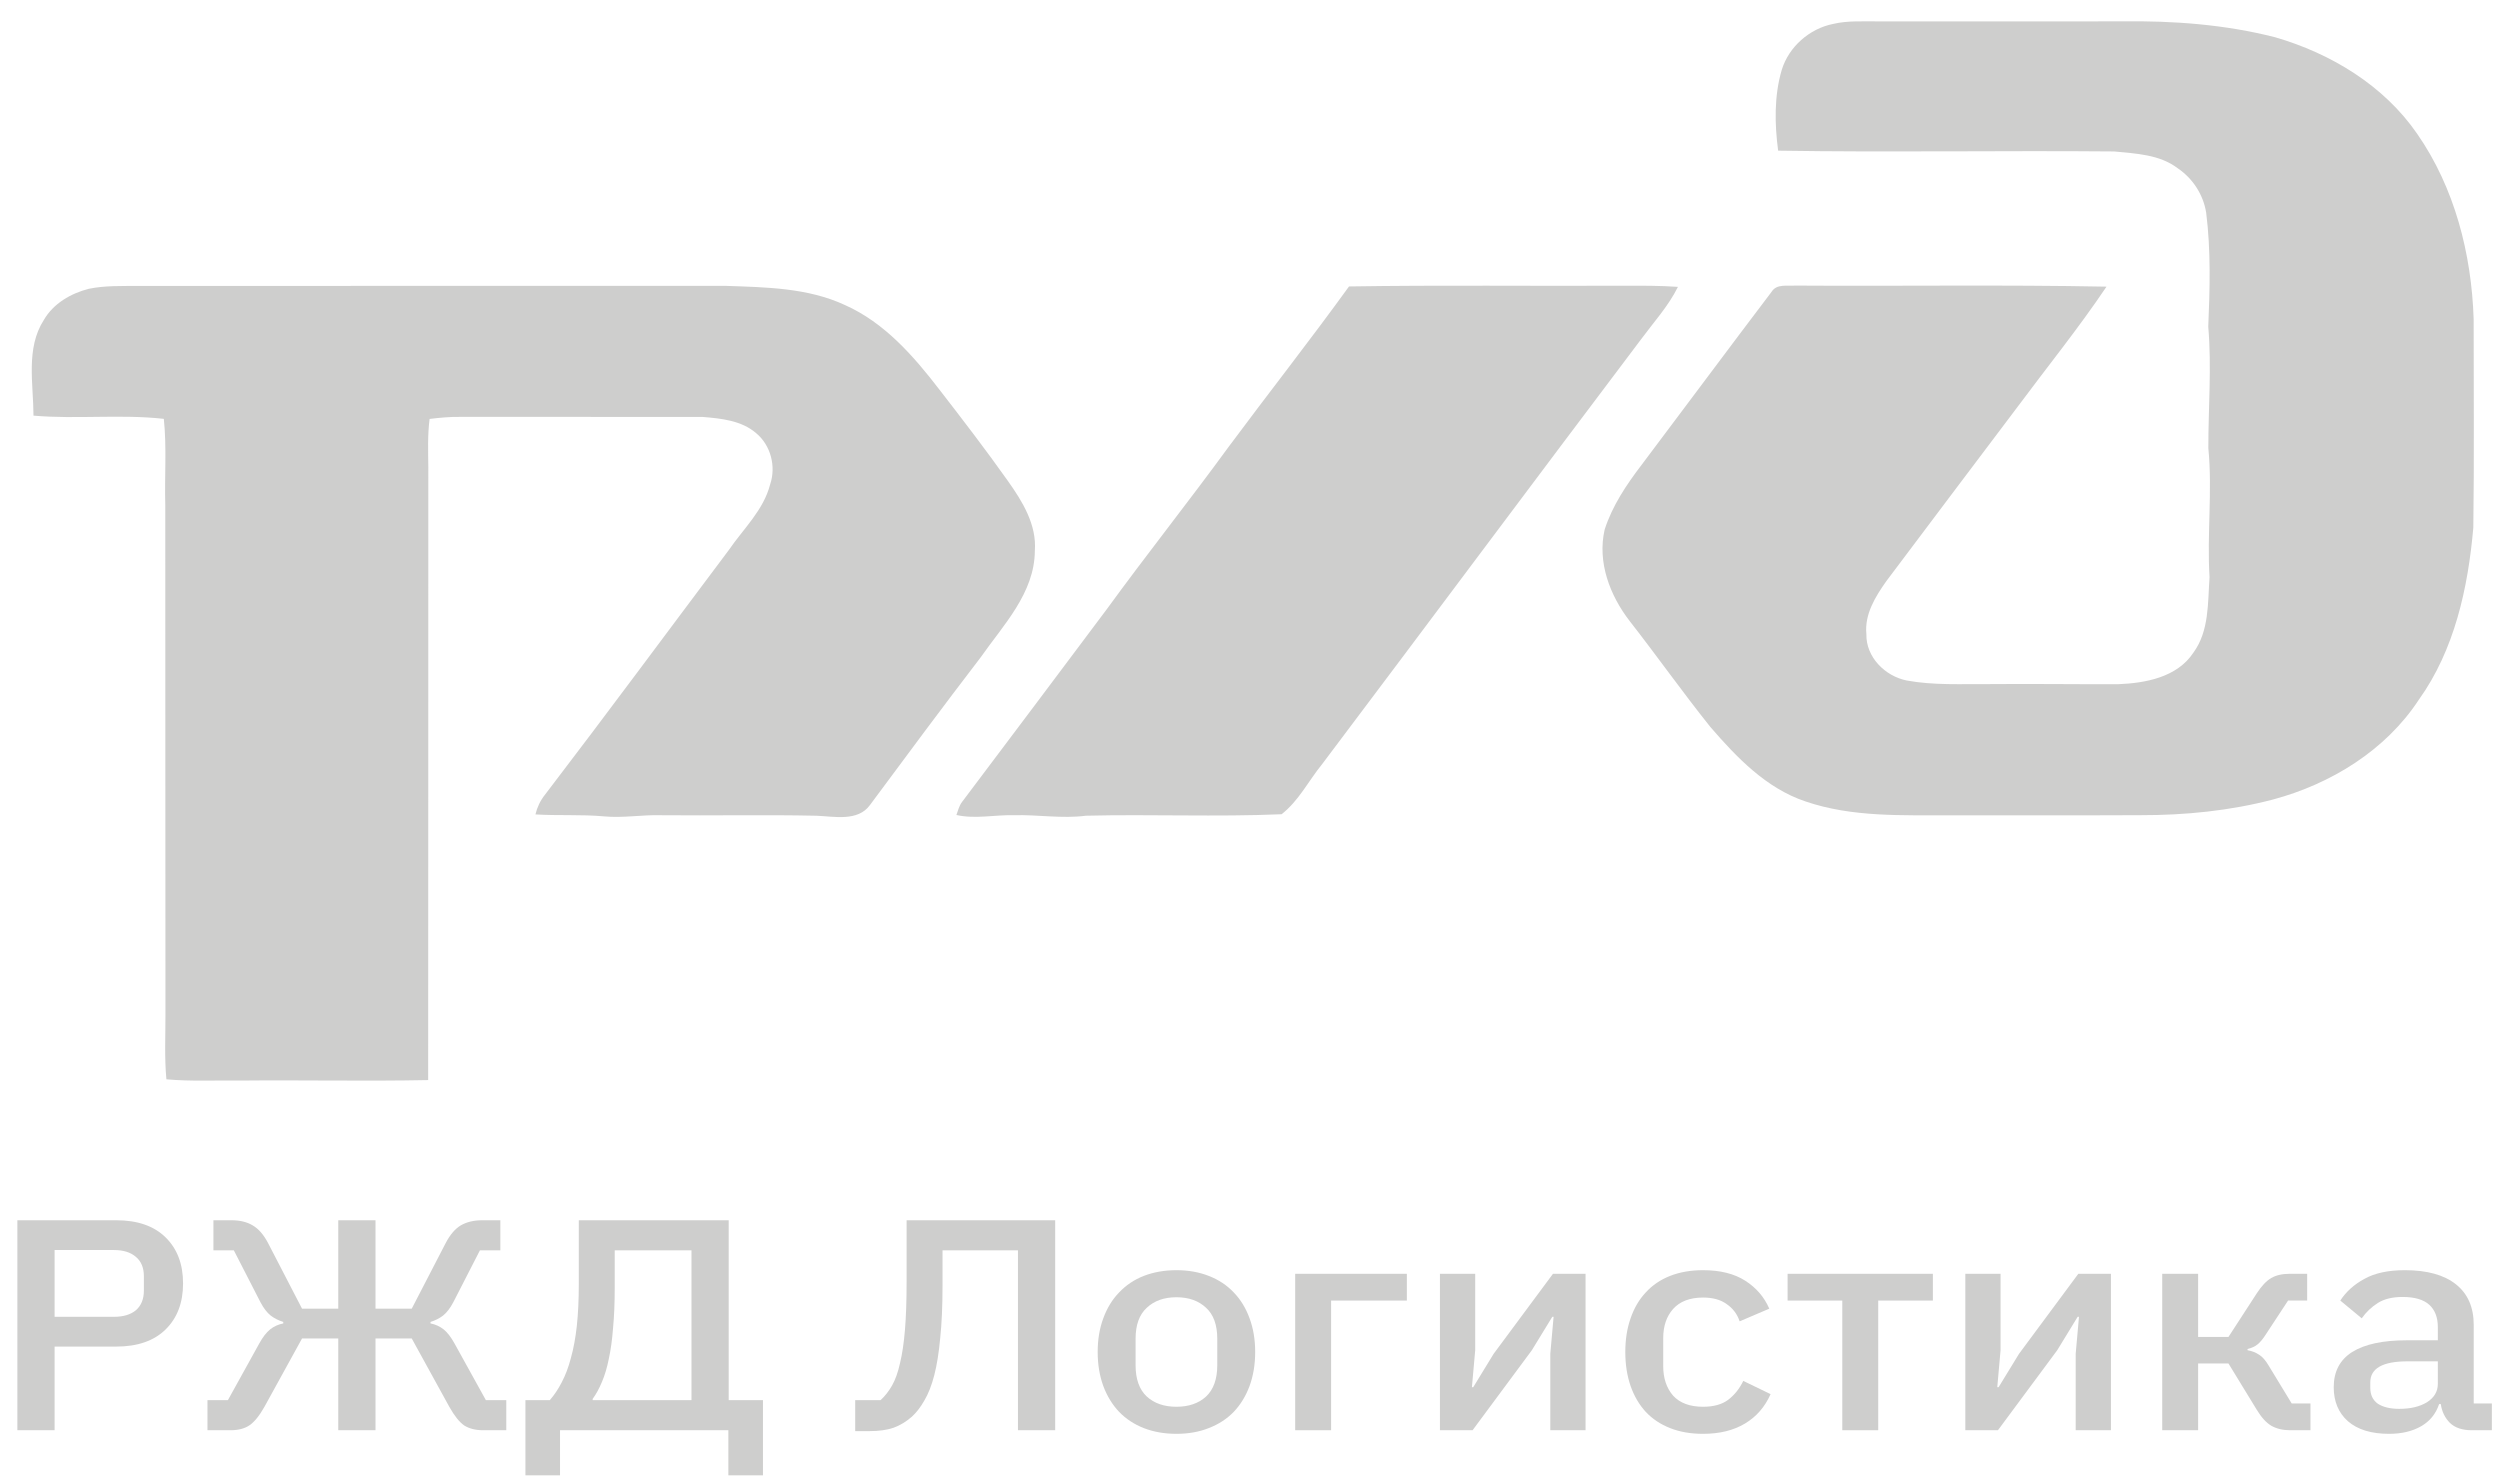 <svg width="98" height="58" viewBox="0 0 98 58" fill="none" xmlns="http://www.w3.org/2000/svg">
<path d="M0.681 56.065V47.834H4.555C5.39 47.834 6.036 48.058 6.492 48.506C6.948 48.954 7.176 49.555 7.176 50.31C7.176 51.065 6.948 51.666 6.492 52.114C6.036 52.562 5.39 52.786 4.555 52.786H2.14V56.065H0.681ZM2.14 51.619H4.465C4.835 51.619 5.123 51.532 5.33 51.359C5.536 51.179 5.64 50.923 5.64 50.593V50.027C5.64 49.697 5.536 49.445 5.33 49.272C5.123 49.091 4.835 49.001 4.465 49.001H2.14V51.619Z" fill="#CECECD"/>
<path d="M8.133 54.885H8.934L10.161 52.668C10.299 52.417 10.441 52.232 10.587 52.114C10.733 51.996 10.906 51.918 11.104 51.878V51.819C10.923 51.764 10.759 51.682 10.613 51.572C10.466 51.454 10.333 51.281 10.213 51.053L9.166 49.013H8.366V47.834H9.076C9.403 47.834 9.679 47.9 9.903 48.034C10.135 48.168 10.337 48.4 10.509 48.73L11.84 51.3H13.26V47.834H14.72V51.3H16.14L17.47 48.73C17.642 48.4 17.84 48.168 18.064 48.034C18.297 47.9 18.577 47.834 18.904 47.834H19.614V49.013H18.813L17.767 51.053C17.647 51.281 17.513 51.454 17.367 51.572C17.221 51.682 17.057 51.764 16.876 51.819V51.878C17.074 51.918 17.246 51.996 17.393 52.114C17.539 52.232 17.681 52.417 17.819 52.668L19.046 54.885H19.846V56.065H18.942C18.641 56.065 18.392 56.002 18.193 55.876C18.004 55.742 17.81 55.499 17.612 55.145L16.14 52.468H14.72V56.065H13.26V52.468H11.84L10.367 55.145C10.169 55.499 9.971 55.742 9.773 55.876C9.584 56.002 9.339 56.065 9.037 56.065H8.133V54.885Z" fill="#CECECD"/>
<path d="M20.597 54.885H21.553C21.725 54.689 21.88 54.457 22.018 54.19C22.164 53.914 22.285 53.596 22.379 53.234C22.483 52.865 22.56 52.444 22.612 51.973C22.663 51.493 22.689 50.947 22.689 50.334V47.834H28.565V54.885H29.908V57.834H28.552V56.065H21.953V57.834H20.597V54.885ZM27.106 54.885V49.013H24.097V50.487C24.097 51.076 24.076 51.599 24.032 52.055C23.998 52.511 23.942 52.916 23.865 53.27C23.796 53.616 23.705 53.918 23.593 54.178C23.49 54.429 23.369 54.65 23.232 54.838V54.885H27.106Z" fill="#CECECD"/>
<path d="M33.524 54.885H34.519C34.691 54.728 34.842 54.535 34.971 54.308C35.1 54.08 35.203 53.789 35.281 53.435C35.367 53.081 35.431 52.649 35.474 52.138C35.517 51.619 35.539 50.99 35.539 50.251V47.834H41.363V56.065H39.904V49.013H36.947V50.404C36.947 51.198 36.916 51.882 36.856 52.456C36.804 53.022 36.727 53.506 36.624 53.907C36.52 54.308 36.391 54.638 36.236 54.897C36.09 55.157 35.926 55.369 35.746 55.534C35.522 55.73 35.281 55.876 35.022 55.97C34.764 56.057 34.45 56.1 34.08 56.1H33.524V54.885Z" fill="#CECECD"/>
<path d="M46.116 56.206C45.651 56.206 45.225 56.132 44.837 55.982C44.459 55.833 44.136 55.62 43.869 55.345C43.602 55.062 43.395 54.724 43.249 54.331C43.103 53.93 43.029 53.486 43.029 52.999C43.029 52.511 43.103 52.071 43.249 51.678C43.395 51.277 43.602 50.939 43.869 50.664C44.136 50.381 44.459 50.164 44.837 50.015C45.225 49.866 45.651 49.791 46.116 49.791C46.581 49.791 47.003 49.866 47.382 50.015C47.769 50.164 48.096 50.381 48.363 50.664C48.63 50.939 48.837 51.277 48.983 51.678C49.129 52.071 49.203 52.511 49.203 52.999C49.203 53.486 49.129 53.93 48.983 54.331C48.837 54.724 48.63 55.062 48.363 55.345C48.096 55.62 47.769 55.833 47.382 55.982C47.003 56.132 46.581 56.206 46.116 56.206ZM46.116 55.145C46.598 55.145 46.986 55.011 47.278 54.744C47.571 54.469 47.717 54.06 47.717 53.517V52.48C47.717 51.937 47.571 51.532 47.278 51.265C46.986 50.99 46.598 50.852 46.116 50.852C45.634 50.852 45.246 50.99 44.954 51.265C44.661 51.532 44.515 51.937 44.515 52.48V53.517C44.515 54.06 44.661 54.469 44.954 54.744C45.246 55.011 45.634 55.145 46.116 55.145Z" fill="#CECECD"/>
<path d="M50.771 49.933H55.149V50.982H52.179V56.065H50.771V49.933Z" fill="#CECECD"/>
<path d="M56.446 49.933H57.828V52.928L57.699 54.378H57.751L58.551 53.069L60.876 49.933H62.154V56.065H60.772V53.069L60.901 51.619H60.85L60.049 52.928L57.725 56.065H56.446V49.933Z" fill="#CECECD"/>
<path d="M66.76 56.206C66.278 56.206 65.847 56.132 65.469 55.982C65.09 55.833 64.771 55.62 64.513 55.345C64.255 55.062 64.057 54.724 63.919 54.331C63.781 53.93 63.712 53.486 63.712 52.999C63.712 52.511 63.781 52.071 63.919 51.678C64.057 51.277 64.255 50.939 64.513 50.664C64.771 50.381 65.09 50.164 65.469 50.015C65.847 49.866 66.278 49.791 66.76 49.791C67.432 49.791 67.983 49.929 68.413 50.204C68.844 50.479 69.158 50.844 69.356 51.3L68.194 51.796C68.099 51.513 67.931 51.289 67.69 51.124C67.457 50.951 67.147 50.864 66.76 50.864C66.243 50.864 65.852 51.014 65.585 51.312C65.327 51.603 65.198 51.984 65.198 52.456V53.553C65.198 54.025 65.327 54.41 65.585 54.709C65.852 54.999 66.243 55.145 66.76 55.145C67.173 55.145 67.501 55.054 67.742 54.874C67.991 54.685 68.189 54.437 68.336 54.131L69.407 54.65C69.184 55.153 68.848 55.538 68.4 55.805C67.953 56.072 67.406 56.206 66.76 56.206Z" fill="#CECECD"/>
<path d="M72.218 50.982H70.074V49.933H75.769V50.982H73.626V56.065H72.218V50.982Z" fill="#CECECD"/>
<path d="M77.041 49.933H78.422V52.928L78.293 54.378H78.345L79.146 53.069L81.47 49.933H82.749V56.065H81.367V53.069L81.496 51.619H81.444L80.644 52.928L78.319 56.065H77.041V49.933Z" fill="#CECECD"/>
<path d="M84.759 49.933H86.166V52.409H87.355L88.465 50.699C88.655 50.408 88.844 50.208 89.033 50.098C89.223 49.988 89.464 49.933 89.757 49.933H90.441V50.982H89.692L88.84 52.279C88.711 52.484 88.594 52.625 88.491 52.704C88.396 52.782 88.267 52.841 88.104 52.881V52.928C88.276 52.959 88.427 53.018 88.556 53.105C88.685 53.183 88.81 53.325 88.93 53.529L89.834 55.015H90.57V56.065H89.769C89.485 56.065 89.24 56.006 89.033 55.888C88.835 55.77 88.646 55.562 88.465 55.263L87.355 53.447H86.166V56.065H84.759V49.933Z" fill="#CECECD"/>
<path d="M96.893 56.065C96.523 56.065 96.239 55.97 96.041 55.782C95.843 55.585 95.722 55.337 95.679 55.039H95.614C95.485 55.424 95.249 55.715 94.904 55.911C94.56 56.108 94.142 56.206 93.651 56.206C92.954 56.206 92.416 56.041 92.037 55.711C91.667 55.381 91.482 54.937 91.482 54.378C91.482 53.765 91.723 53.305 92.205 52.999C92.696 52.692 93.41 52.539 94.349 52.539H95.563V52.02C95.563 51.642 95.451 51.352 95.227 51.147C95.003 50.943 94.654 50.841 94.181 50.841C93.785 50.841 93.462 50.919 93.212 51.076C92.963 51.234 92.752 51.434 92.58 51.678L91.74 50.982C91.964 50.636 92.278 50.353 92.683 50.133C93.088 49.905 93.617 49.791 94.271 49.791C95.141 49.791 95.808 49.976 96.273 50.345C96.738 50.715 96.97 51.245 96.97 51.937V55.015H97.681V56.065H96.893ZM94.052 55.227C94.491 55.227 94.853 55.141 95.137 54.968C95.421 54.787 95.563 54.547 95.563 54.249V53.364H94.375C93.402 53.364 92.915 53.639 92.915 54.19V54.402C92.915 54.677 93.014 54.885 93.212 55.027C93.419 55.16 93.699 55.227 94.052 55.227Z" fill="#CECECD"/>
<path d="M71.854 0.939C72.441 0.8 73.049 0.844 73.648 0.838C76.822 0.838 79.994 0.844 83.166 0.837C85.185 0.809 87.224 0.959 89.187 1.461C91.37 2.095 93.444 3.345 94.75 5.241C96.223 7.356 96.885 9.954 96.967 12.507C96.965 15.231 96.992 17.959 96.954 20.683C96.748 23.043 96.219 25.477 94.815 27.434C93.514 29.418 91.37 30.731 89.106 31.34C87.413 31.784 85.656 31.958 83.909 31.955C81.43 31.968 78.951 31.956 76.474 31.961C74.567 31.953 72.606 32.042 70.774 31.416C69.233 30.9 68.075 29.688 67.04 28.49C65.957 27.135 64.955 25.718 63.888 24.351C63.108 23.345 62.61 22.039 62.902 20.76C63.203 19.826 63.755 19.003 64.346 18.229C66.05 15.967 67.736 13.694 69.446 11.439C69.645 11.118 70.053 11.219 70.37 11.195C74.438 11.222 78.508 11.157 82.575 11.237C81.475 12.871 80.232 14.408 79.057 15.99C77.354 18.252 75.646 20.51 73.947 22.777C73.516 23.386 73.086 24.076 73.162 24.857C73.143 25.761 73.894 26.505 74.746 26.676C75.806 26.87 76.887 26.809 77.961 26.817C79.649 26.802 81.337 26.826 83.024 26.821C84.101 26.78 85.344 26.551 85.981 25.584C86.605 24.731 86.543 23.627 86.614 22.625C86.51 20.942 86.731 19.252 86.567 17.569C86.565 15.984 86.7 14.396 86.564 12.81C86.627 11.32 86.669 9.822 86.482 8.337C86.37 7.63 85.957 6.995 85.365 6.595C84.656 6.055 83.728 6.021 82.876 5.937C78.484 5.897 74.093 5.977 69.703 5.906C69.565 4.859 69.544 3.757 69.845 2.737C70.124 1.833 70.929 1.125 71.854 0.939Z" fill="#CECECD"/>
<path d="M3.484 11.32C4.111 11.192 4.755 11.213 5.393 11.209C13.078 11.213 20.763 11.2 28.448 11.206C30.026 11.261 31.668 11.28 33.127 11.96C34.675 12.65 35.817 13.961 36.828 15.277C37.739 16.453 38.647 17.636 39.508 18.851C40.077 19.652 40.642 20.564 40.566 21.591C40.556 23.249 39.328 24.503 38.434 25.779C36.968 27.69 35.534 29.627 34.099 31.562C33.625 32.212 32.7 32.004 32.01 31.977C29.979 31.932 27.944 31.978 25.913 31.957C25.168 31.934 24.426 32.073 23.682 32.002C22.787 31.92 21.886 31.981 20.989 31.925C21.058 31.642 21.181 31.38 21.363 31.153C23.794 27.975 26.17 24.757 28.573 21.557C29.144 20.724 29.932 19.997 30.19 18.987C30.429 18.282 30.213 17.45 29.635 16.975C29.064 16.485 28.274 16.404 27.556 16.345C24.381 16.339 21.205 16.345 18.03 16.342C17.631 16.336 17.235 16.375 16.84 16.422C16.76 17.05 16.782 17.682 16.79 18.311C16.784 26.32 16.793 34.329 16.784 42.339C14.326 42.389 11.866 42.333 9.407 42.358C8.445 42.344 7.481 42.396 6.523 42.309C6.442 41.449 6.489 40.587 6.486 39.726C6.477 33.083 6.486 26.442 6.479 19.801C6.447 18.674 6.54 17.542 6.422 16.419C4.727 16.23 3.012 16.44 1.313 16.293C1.31 15.047 1.003 13.653 1.72 12.54C2.092 11.897 2.779 11.499 3.484 11.32Z" fill="#CECECD"/>
<path d="M52.881 11.229C56.482 11.171 60.084 11.218 63.685 11.2C64.382 11.199 65.079 11.196 65.775 11.245C65.402 12 64.826 12.629 64.328 13.303C60.148 18.841 56.004 24.408 51.829 29.952C51.297 30.605 50.91 31.396 50.237 31.918C47.686 32.028 45.123 31.913 42.568 31.976C41.627 32.099 40.685 31.93 39.743 31.956C38.99 31.937 38.236 32.114 37.491 31.948C37.555 31.772 37.598 31.586 37.713 31.435C39.609 28.924 41.493 26.404 43.381 23.888C44.946 21.736 46.602 19.657 48.168 17.508C49.728 15.407 51.347 13.351 52.881 11.229Z" fill="#CECECD"/>
</svg>
